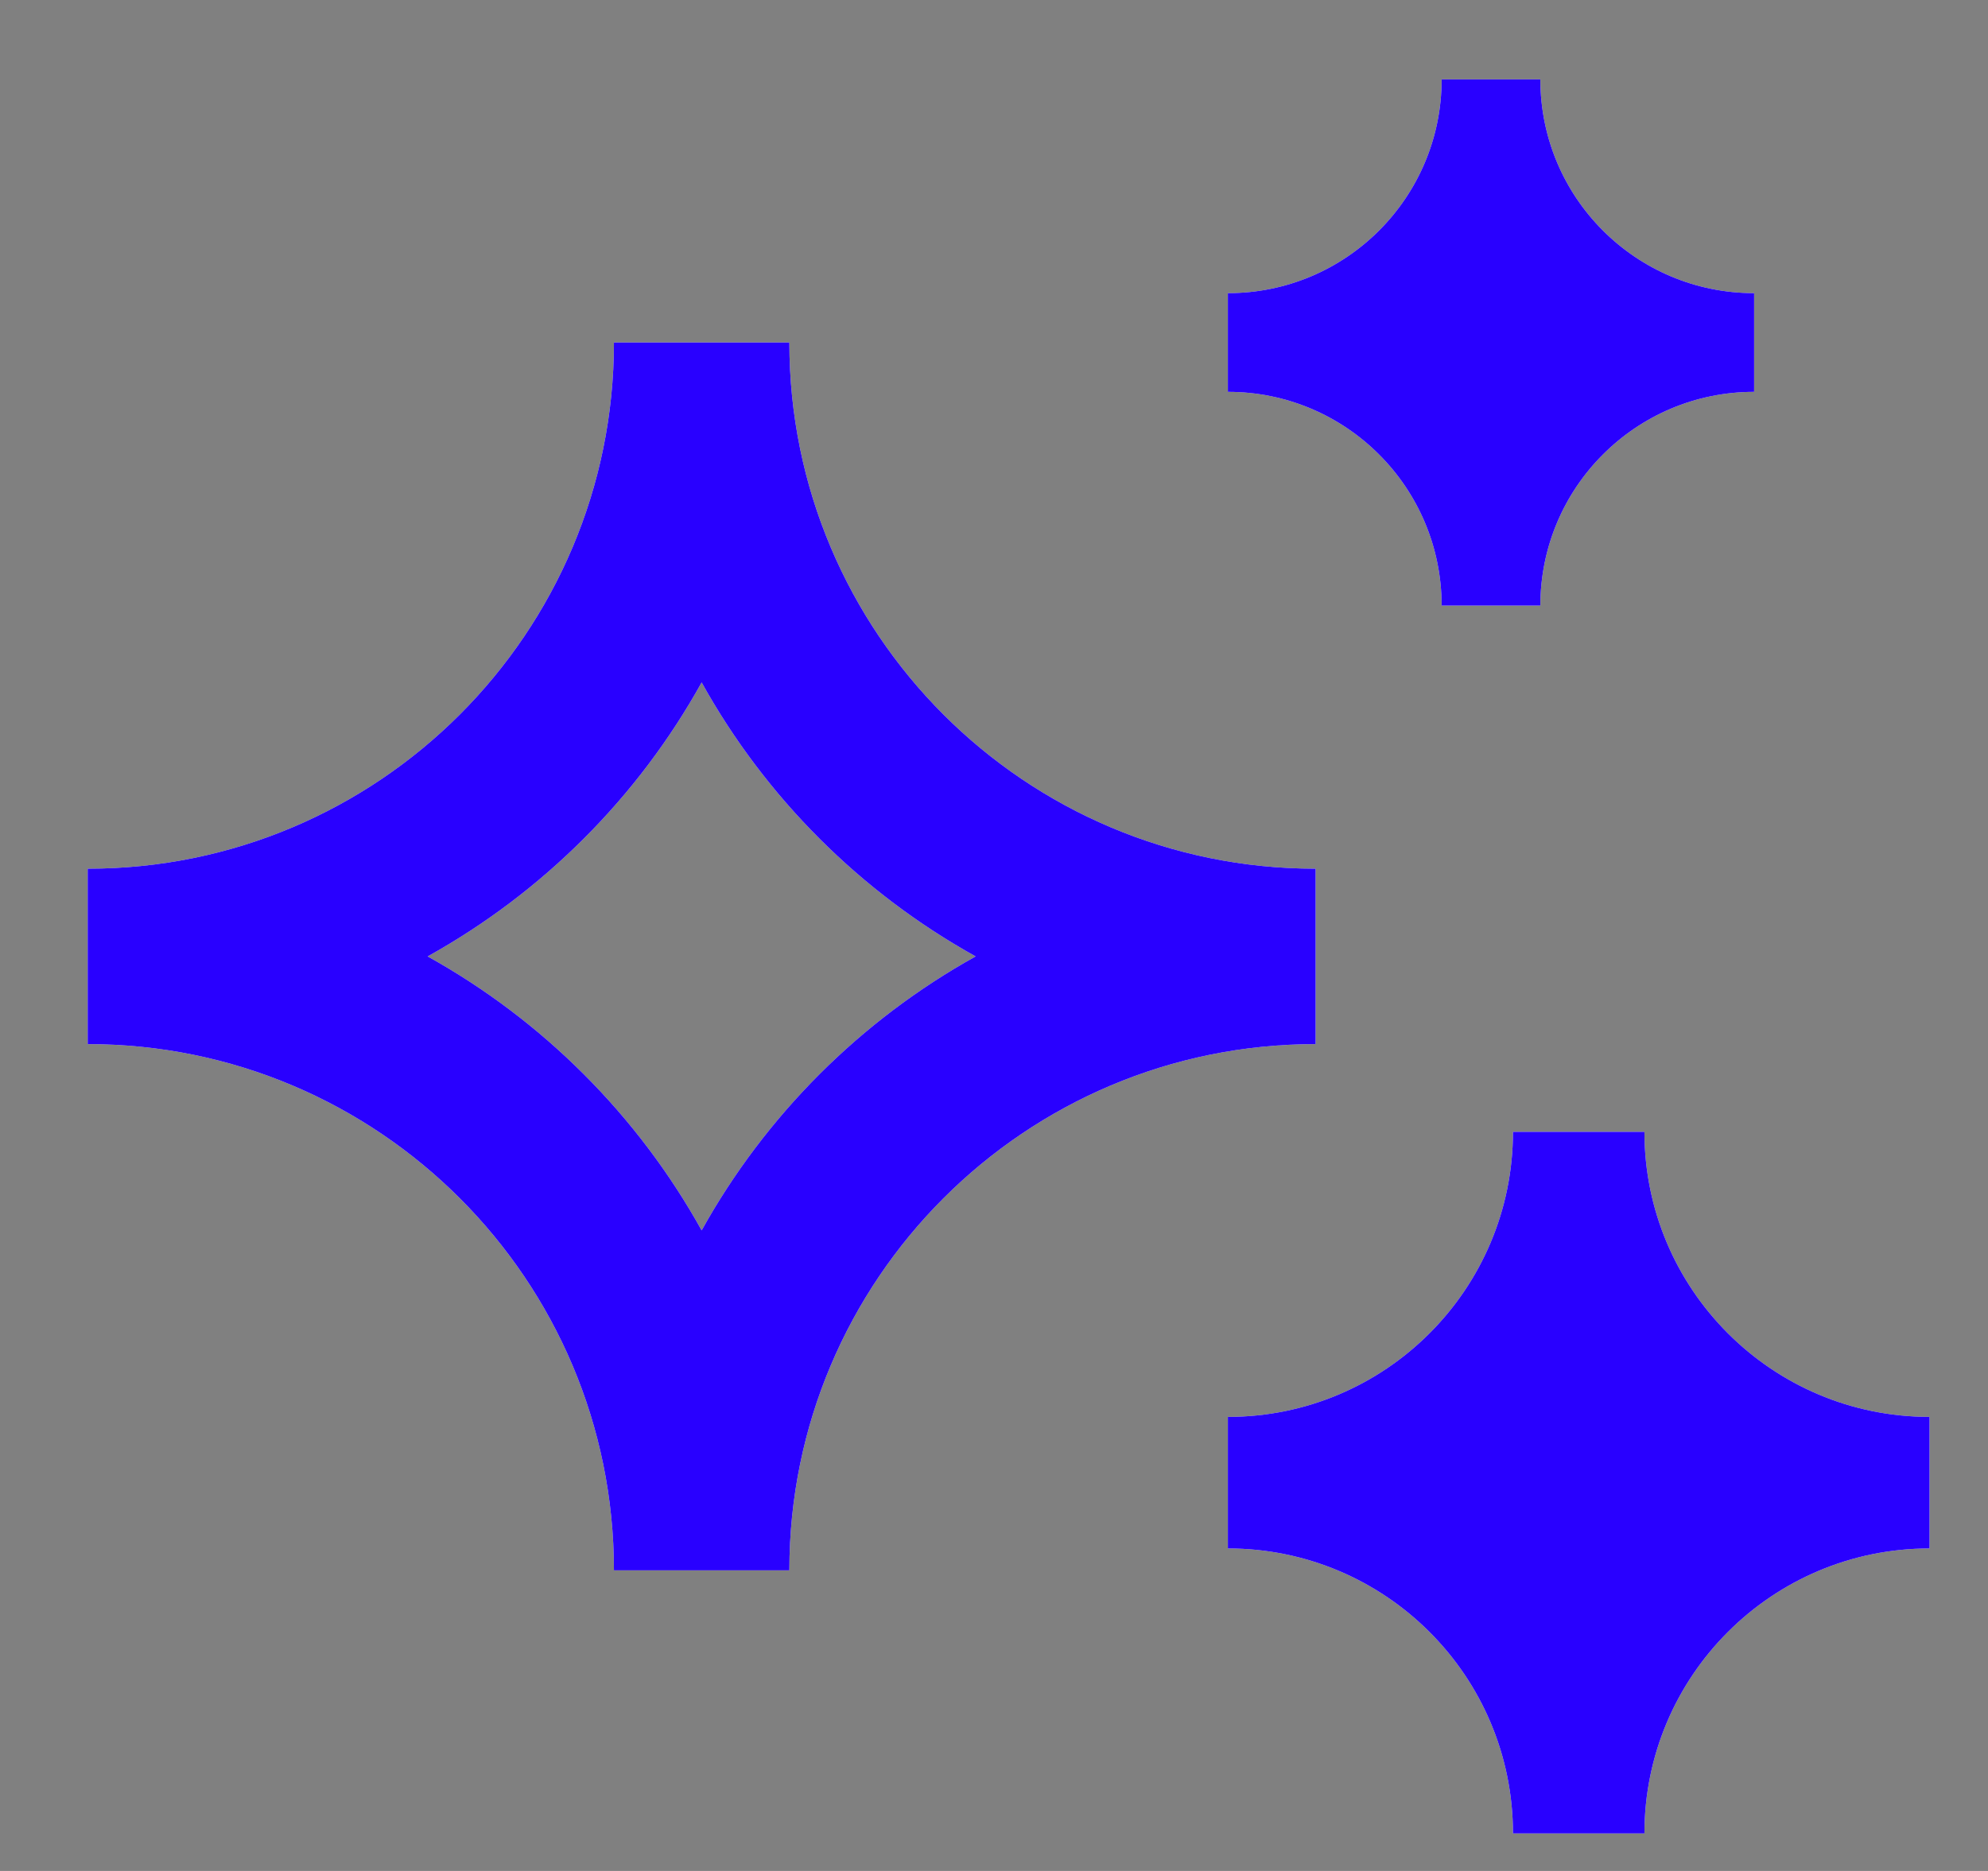 <svg width="17" height="16" viewBox="0 0 17 16" fill="none" xmlns="http://www.w3.org/2000/svg">
<rect x="0" y="0" width="17" height="16" fill="#808080" stroke="none"/>
<path d="M10.5 2.507C11.51 2.507 12.328 1.689 12.328 0.679H13.172C13.172 1.689 13.99 2.507 15 2.507V3.351C13.99 3.351 13.172 4.17 13.172 5.179H12.328C12.328 4.17 11.51 3.351 10.5 3.351V2.507ZM0.75 7.429C3.235 7.429 5.25 5.414 5.25 2.929H6.75C6.75 5.414 8.765 7.429 11.25 7.429V8.929C8.765 8.929 6.75 10.944 6.75 13.429H5.25C5.25 10.944 3.235 8.929 0.75 8.929V7.429ZM3.657 8.179C4.64 8.725 5.454 9.539 6 10.522C6.546 9.539 7.36 8.725 8.343 8.179C7.36 7.633 6.546 6.82 6 5.836C5.454 6.82 4.64 7.633 3.657 8.179ZM12.938 9.679C12.938 11.025 11.846 12.117 10.5 12.117V13.242C11.846 13.242 12.938 14.333 12.938 15.679H14.062C14.062 14.333 15.154 13.242 16.5 13.242V12.117C15.154 12.117 14.062 11.025 14.062 9.679H12.938Z" fill="white"/>
<path d="M10.5 2.507C11.51 2.507 12.328 1.689 12.328 0.679H13.172C13.172 1.689 13.99 2.507 15 2.507V3.351C13.99 3.351 13.172 4.17 13.172 5.179H12.328C12.328 4.17 11.51 3.351 10.5 3.351V2.507ZM0.75 7.429C3.235 7.429 5.25 5.414 5.25 2.929H6.75C6.75 5.414 8.765 7.429 11.25 7.429V8.929C8.765 8.929 6.75 10.944 6.75 13.429H5.25C5.25 10.944 3.235 8.929 0.75 8.929V7.429ZM3.657 8.179C4.64 8.725 5.454 9.539 6 10.522C6.546 9.539 7.36 8.725 8.343 8.179C7.36 7.633 6.546 6.82 6 5.836C5.454 6.82 4.64 7.633 3.657 8.179ZM12.938 9.679C12.938 11.025 11.846 12.117 10.5 12.117V13.242C11.846 13.242 12.938 14.333 12.938 15.679H14.062C14.062 14.333 15.154 13.242 16.5 13.242V12.117C15.154 12.117 14.062 11.025 14.062 9.679H12.938Z" fill="#2900FF"/>
</svg>
